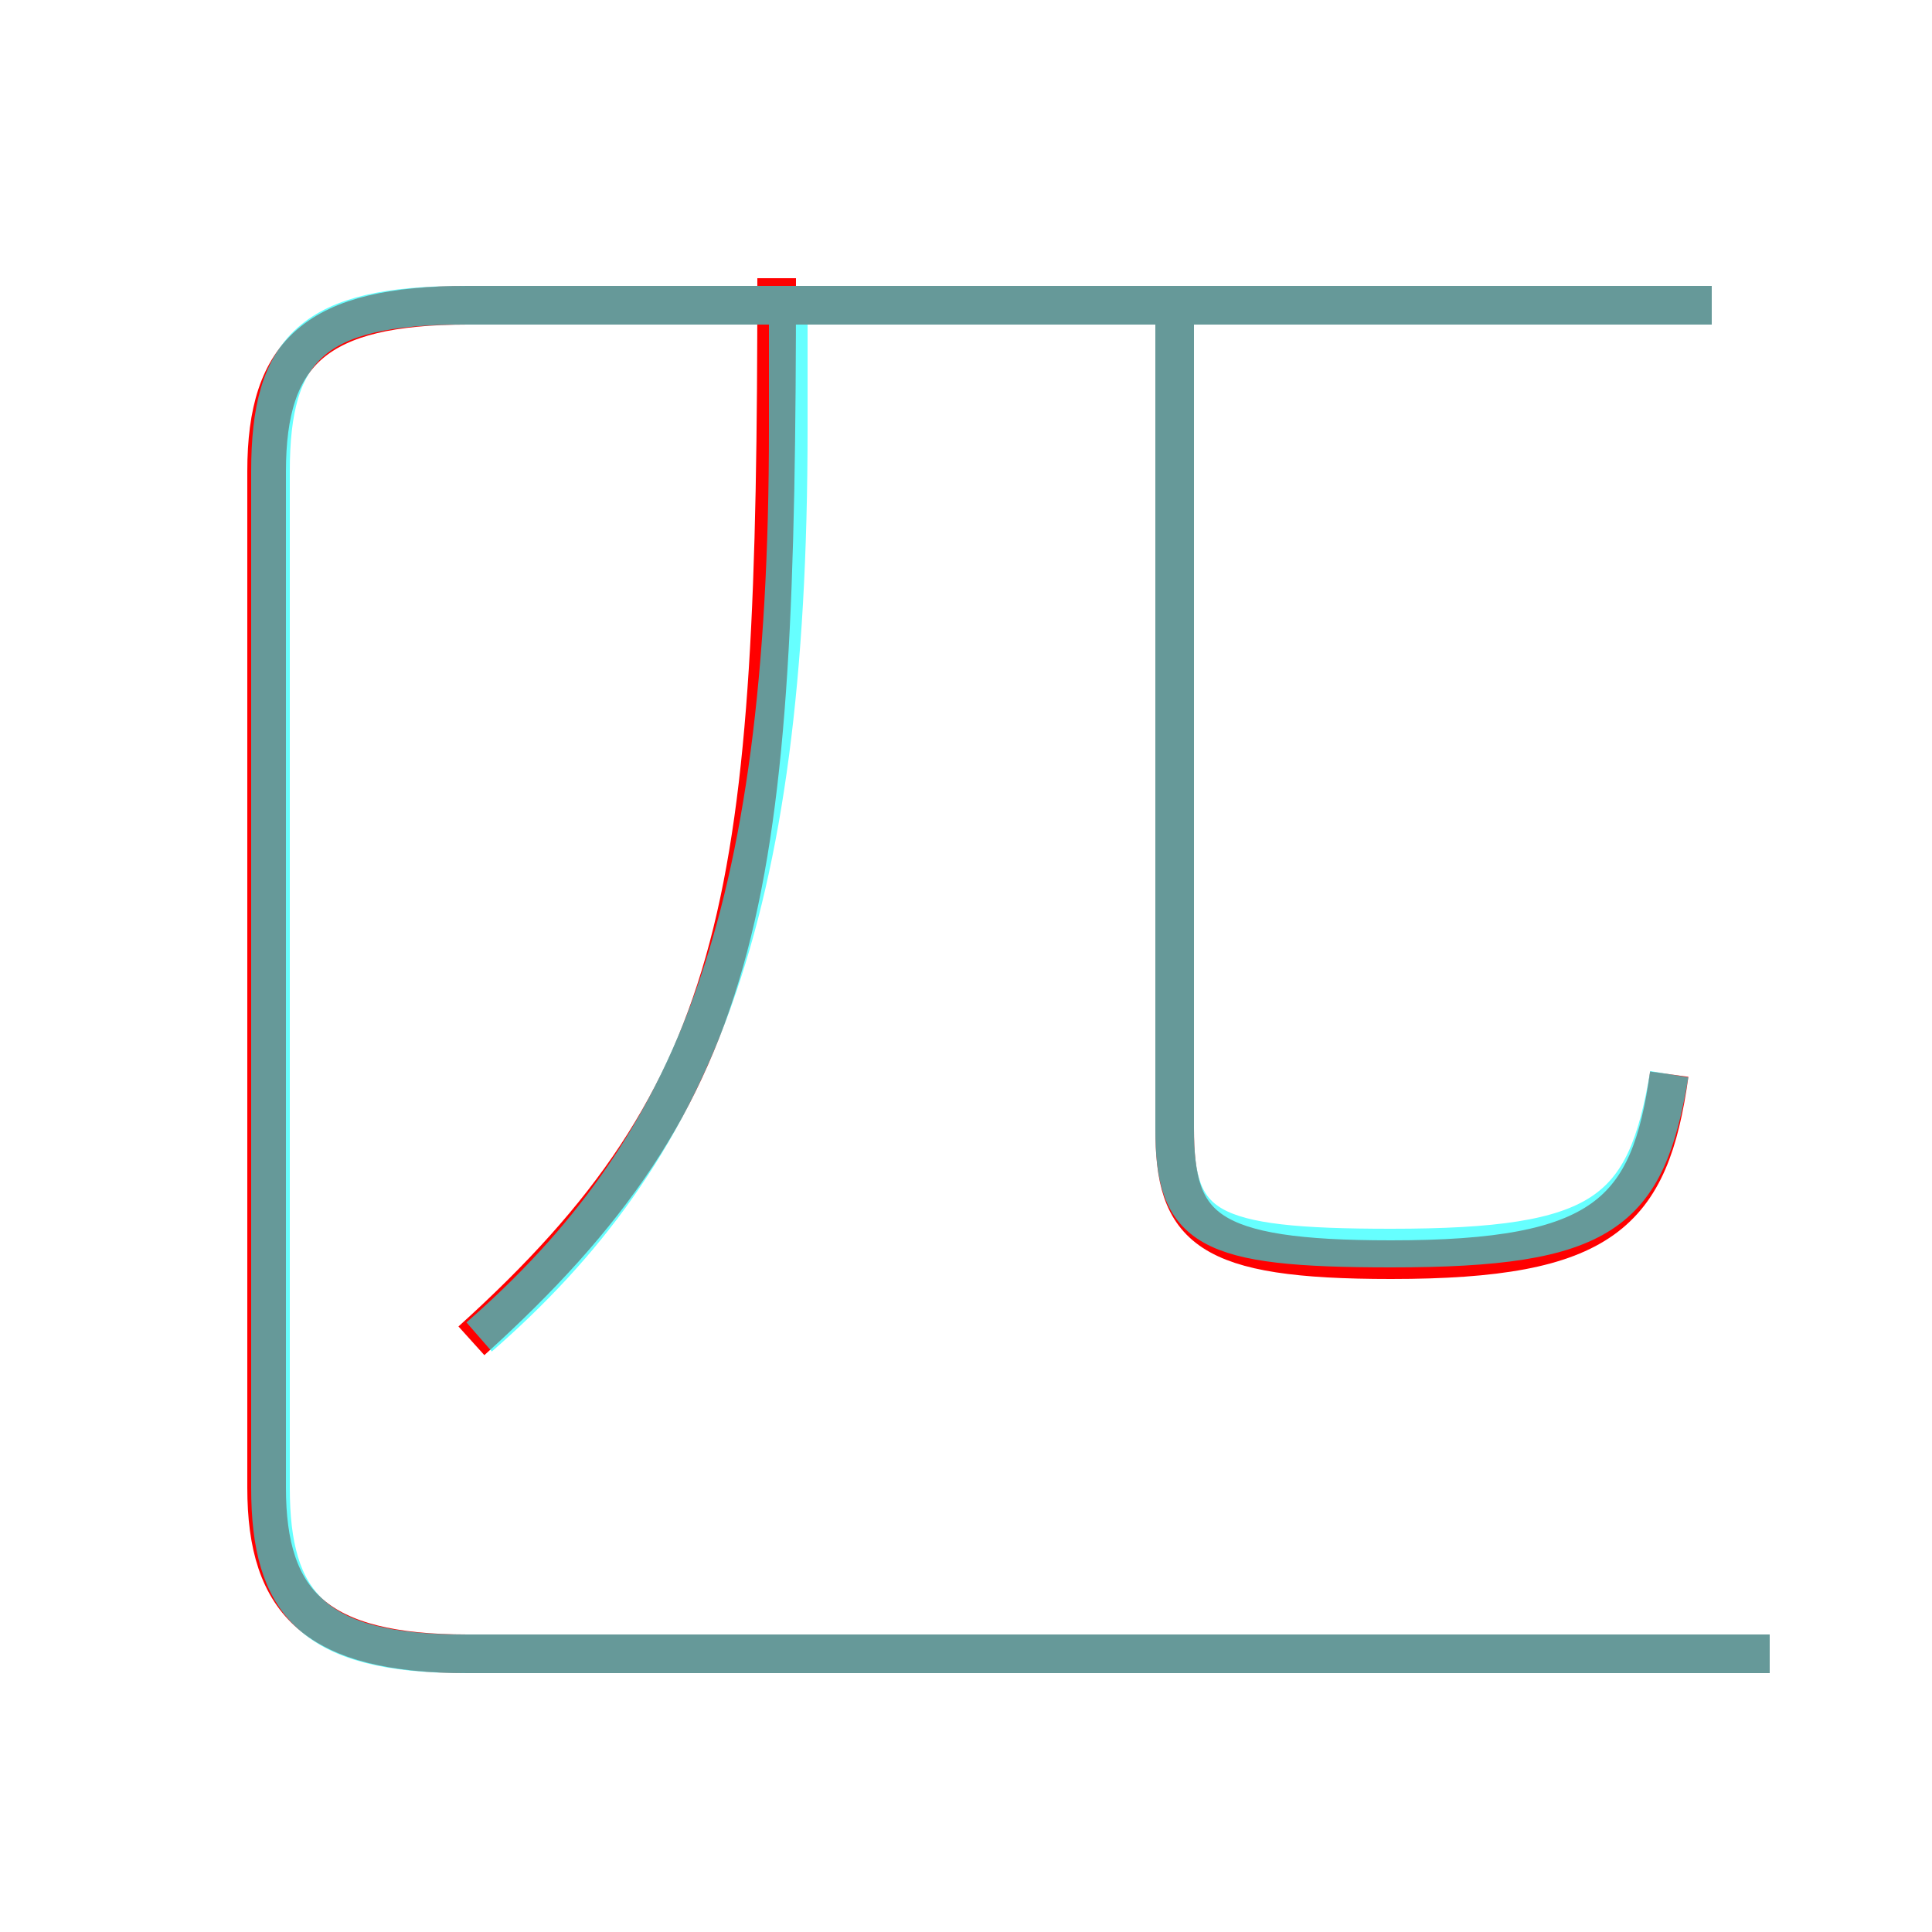 <?xml version='1.0' encoding='utf8'?>
<svg viewBox="0.0 -6.0 50.0 50.0" version="1.1" xmlns="http://www.w3.org/2000/svg">
<rect x="0.0" y="-6.0" width="50.0" height="50.0" fill="#333333" stroke="none"/>
<rect x="-1000" y="-1000" width="2000" height="2000" stroke="white" fill="white"/>
<g style="fill:none;stroke:rgba(255, 0, 0, 1);  stroke-width:1"><path d="M 45.8 -1.2 L 12.1 -1.2 C 8.2 -1.2 6.9 -2.5 6.9 -5.5 L 6.9 -31.8 C 6.9 -34.9 8.2 -36.1 12.1 -36.1 L 44.3 -36.1 M 43.2 -16.2 C 42.7 -12.6 41.5 -11.4 36.0 -11.4 C 31.2 -11.4 30.4 -12.2 30.4 -14.8 L 30.4 -36.5 M 20.1 -36.8 C 20.1 -20.8 19.4 -15.8 12.2 -9.3" transform="translate(0.0 38.0)" />
</g>
<g style="fill:none;stroke:rgba(0, 255, 255, 0.6);  stroke-width:1">
<path d="M 45.8 -1.2 L 12.0 -1.2 C 8.1 -1.2 7.0 -2.5 7.0 -5.5 L 7.0 -31.8 C 7.0 -35.0 8.1 -36.1 12.0 -36.1 L 44.3 -36.1 M 12.4 -9.4 C 17.9 -14.2 20.4 -20.1 20.4 -32.9 L 20.4 -35.8 M 43.2 -16.2 C 42.6 -12.6 41.5 -11.7 36.0 -11.7 C 31.2 -11.7 30.4 -12.2 30.4 -14.8 L 30.4 -35.8" transform="translate(0.0 38.0)" />
</g>
</svg>